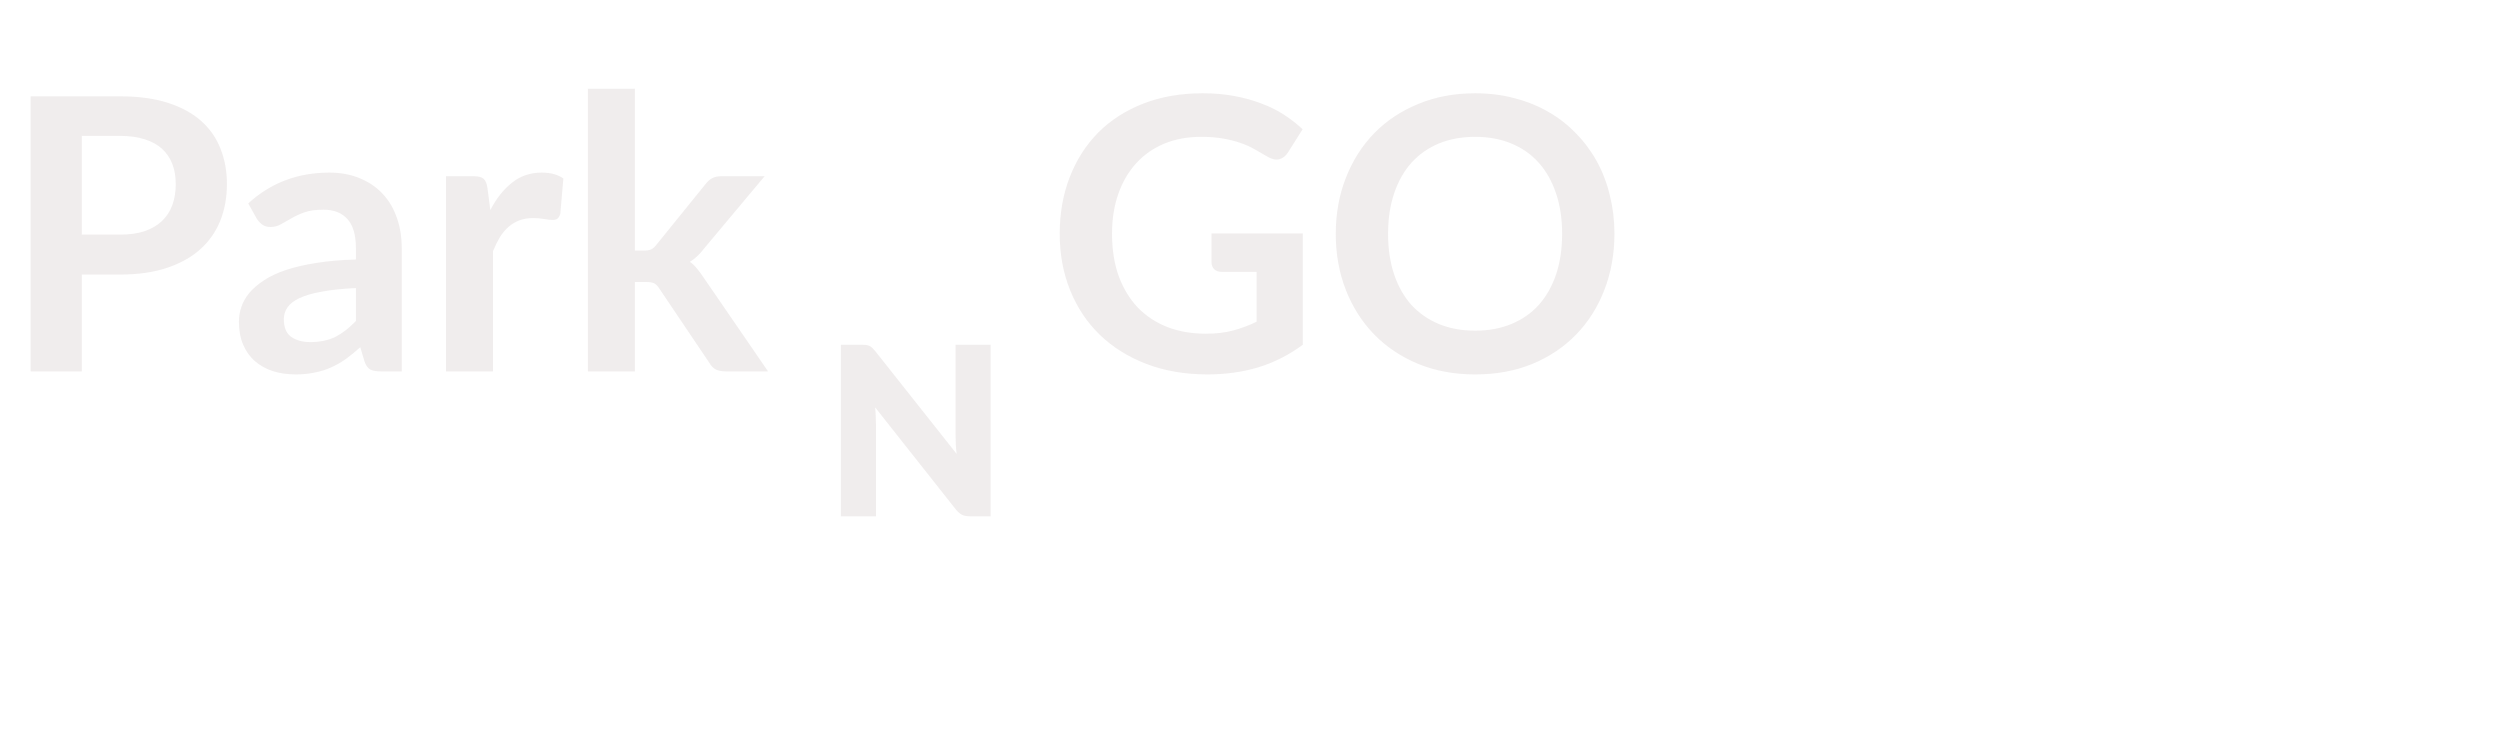<svg width="276" height="83" viewBox="0 0 276 83" fill="none" xmlns="http://www.w3.org/2000/svg">
<path d="M13.251 25.901C14.287 25.901 15.19 25.775 15.96 25.523C16.73 25.257 17.367 24.886 17.871 24.41C18.389 23.92 18.774 23.332 19.026 22.646C19.278 21.946 19.404 21.169 19.404 20.315C19.404 19.503 19.278 18.768 19.026 18.11C18.774 17.452 18.396 16.892 17.892 16.43C17.388 15.968 16.751 15.618 15.981 15.38C15.211 15.128 14.301 15.002 13.251 15.002H9.03V25.901H13.251ZM13.251 10.634C15.281 10.634 17.038 10.872 18.522 11.348C20.006 11.824 21.231 12.489 22.197 13.343C23.163 14.197 23.877 15.219 24.339 16.409C24.815 17.599 25.053 18.901 25.053 20.315C25.053 21.785 24.808 23.136 24.318 24.368C23.828 25.586 23.093 26.636 22.113 27.518C21.133 28.4 19.901 29.086 18.417 29.576C16.947 30.066 15.225 30.311 13.251 30.311H9.03V41H3.381V10.634H13.251ZM39.292 31.802C37.794 31.872 36.534 32.005 35.512 32.201C34.49 32.383 33.671 32.621 33.055 32.915C32.439 33.209 31.998 33.552 31.732 33.944C31.466 34.336 31.333 34.763 31.333 35.225C31.333 36.135 31.599 36.786 32.131 37.178C32.677 37.57 33.384 37.766 34.252 37.766C35.316 37.766 36.233 37.577 37.003 37.199C37.787 36.807 38.55 36.219 39.292 35.435V31.802ZM27.406 22.457C29.884 20.189 32.866 19.055 36.352 19.055C37.612 19.055 38.739 19.265 39.733 19.685C40.727 20.091 41.567 20.665 42.253 21.407C42.939 22.135 43.457 23.01 43.807 24.032C44.171 25.054 44.353 26.174 44.353 27.392V41H42.001C41.511 41 41.133 40.93 40.867 40.79C40.601 40.636 40.391 40.335 40.237 39.887L39.775 38.333C39.229 38.823 38.697 39.257 38.179 39.635C37.661 39.999 37.122 40.307 36.562 40.559C36.002 40.811 35.4 41 34.756 41.126C34.126 41.266 33.426 41.336 32.656 41.336C31.746 41.336 30.906 41.217 30.136 40.979C29.366 40.727 28.701 40.356 28.141 39.866C27.581 39.376 27.147 38.767 26.839 38.039C26.531 37.311 26.377 36.464 26.377 35.498C26.377 34.952 26.468 34.413 26.65 33.881C26.832 33.335 27.126 32.817 27.532 32.327C27.952 31.837 28.491 31.375 29.149 30.941C29.807 30.507 30.612 30.129 31.564 29.807C32.53 29.485 33.65 29.226 34.924 29.03C36.198 28.82 37.654 28.694 39.292 28.652V27.392C39.292 25.95 38.984 24.886 38.368 24.2C37.752 23.5 36.863 23.15 35.701 23.15C34.861 23.15 34.161 23.248 33.601 23.444C33.055 23.64 32.572 23.864 32.152 24.116C31.732 24.354 31.347 24.571 30.997 24.767C30.661 24.963 30.283 25.061 29.863 25.061C29.499 25.061 29.191 24.97 28.939 24.788C28.687 24.592 28.484 24.368 28.33 24.116L27.406 22.457ZM54.131 23.192C54.803 21.904 55.601 20.896 56.525 20.168C57.449 19.426 58.541 19.055 59.801 19.055C60.795 19.055 61.593 19.272 62.195 19.706L61.859 23.591C61.789 23.843 61.684 24.025 61.544 24.137C61.418 24.235 61.243 24.284 61.019 24.284C60.809 24.284 60.494 24.249 60.074 24.179C59.668 24.109 59.269 24.074 58.877 24.074C58.303 24.074 57.792 24.158 57.344 24.326C56.896 24.494 56.49 24.739 56.126 25.061C55.776 25.369 55.461 25.747 55.181 26.195C54.915 26.643 54.663 27.154 54.425 27.728V41H49.238V19.454H52.283C52.815 19.454 53.186 19.552 53.396 19.748C53.606 19.93 53.746 20.266 53.816 20.756L54.131 23.192ZM70.093 9.794V27.665H71.059C71.409 27.665 71.682 27.623 71.878 27.539C72.088 27.441 72.298 27.252 72.508 26.972L77.863 20.357C78.087 20.063 78.332 19.839 78.598 19.685C78.878 19.531 79.235 19.454 79.669 19.454H84.415L77.716 27.455C77.24 28.085 76.722 28.568 76.162 28.904C76.456 29.114 76.715 29.359 76.939 29.639C77.177 29.919 77.401 30.22 77.611 30.542L84.793 41H80.11C79.704 41 79.354 40.937 79.06 40.811C78.766 40.671 78.521 40.426 78.325 40.076L72.823 31.907C72.627 31.585 72.424 31.375 72.214 31.277C72.004 31.179 71.689 31.13 71.269 31.13H70.093V41H64.906V9.794H70.093ZM143.831 25.775V38.06C142.291 39.194 140.646 40.027 138.896 40.559C137.16 41.077 135.298 41.336 133.31 41.336C130.832 41.336 128.585 40.951 126.569 40.181C124.567 39.411 122.852 38.34 121.424 36.968C120.01 35.596 118.918 33.958 118.148 32.054C117.378 30.15 116.993 28.071 116.993 25.817C116.993 23.535 117.364 21.442 118.106 19.538C118.848 17.634 119.898 15.996 121.256 14.624C122.628 13.252 124.287 12.188 126.233 11.432C128.179 10.676 130.363 10.298 132.785 10.298C134.017 10.298 135.165 10.396 136.229 10.592C137.307 10.788 138.301 11.061 139.211 11.411C140.135 11.747 140.975 12.16 141.731 12.65C142.487 13.14 143.18 13.679 143.81 14.267L142.193 16.829C141.941 17.235 141.612 17.487 141.206 17.585C140.8 17.669 140.359 17.564 139.883 17.27C139.421 17.004 138.959 16.738 138.497 16.472C138.035 16.206 137.517 15.975 136.943 15.779C136.383 15.583 135.746 15.422 135.032 15.296C134.332 15.17 133.52 15.107 132.596 15.107C131.098 15.107 129.74 15.359 128.522 15.863C127.318 16.367 126.289 17.088 125.435 18.026C124.581 18.964 123.923 20.091 123.461 21.407C122.999 22.723 122.768 24.193 122.768 25.817C122.768 27.553 123.013 29.107 123.503 30.479C124.007 31.837 124.707 32.992 125.603 33.944C126.513 34.882 127.605 35.603 128.879 36.107C130.153 36.597 131.574 36.842 133.142 36.842C134.262 36.842 135.263 36.723 136.145 36.485C137.027 36.247 137.888 35.925 138.728 35.519V30.017H134.906C134.542 30.017 134.255 29.919 134.045 29.723C133.849 29.513 133.751 29.261 133.751 28.967V25.775H143.831ZM178.233 25.817C178.233 28.043 177.862 30.108 177.12 32.012C176.392 33.902 175.356 35.54 174.012 36.926C172.668 38.312 171.051 39.397 169.161 40.181C167.271 40.951 165.171 41.336 162.861 41.336C160.565 41.336 158.472 40.951 156.582 40.181C154.692 39.397 153.068 38.312 151.71 36.926C150.366 35.54 149.323 33.902 148.581 32.012C147.839 30.108 147.468 28.043 147.468 25.817C147.468 23.591 147.839 21.533 148.581 19.643C149.323 17.739 150.366 16.094 151.71 14.708C153.068 13.322 154.692 12.244 156.582 11.474C158.472 10.69 160.565 10.298 162.861 10.298C164.401 10.298 165.85 10.48 167.208 10.844C168.566 11.194 169.812 11.698 170.946 12.356C172.08 13 173.095 13.791 173.991 14.729C174.901 15.653 175.671 16.689 176.301 17.837C176.931 18.985 177.407 20.231 177.729 21.575C178.065 22.919 178.233 24.333 178.233 25.817ZM172.458 25.817C172.458 24.151 172.234 22.66 171.786 21.344C171.338 20.014 170.701 18.887 169.875 17.963C169.049 17.039 168.041 16.332 166.851 15.842C165.675 15.352 164.345 15.107 162.861 15.107C161.377 15.107 160.04 15.352 158.85 15.842C157.674 16.332 156.666 17.039 155.826 17.963C155 18.887 154.363 20.014 153.915 21.344C153.467 22.66 153.243 24.151 153.243 25.817C153.243 27.483 153.467 28.981 153.915 30.311C154.363 31.627 155 32.747 155.826 33.671C156.666 34.581 157.674 35.281 158.85 35.771C160.04 36.261 161.377 36.506 162.861 36.506C164.345 36.506 165.675 36.261 166.851 35.771C168.041 35.281 169.049 34.581 169.875 33.671C170.701 32.747 171.338 31.627 171.786 30.311C172.234 28.981 172.458 27.483 172.458 25.817Z" fill="#ECE8E8" fill-opacity="0.8"/>
<path d="M109.369 38.059V57H107.081C106.743 57 106.457 56.948 106.223 56.844C105.998 56.731 105.772 56.541 105.547 56.272L96.616 44.975C96.651 45.313 96.672 45.642 96.681 45.963C96.698 46.275 96.707 46.57 96.707 46.847V57H92.833V38.059H95.147C95.338 38.059 95.498 38.068 95.628 38.085C95.758 38.102 95.875 38.137 95.979 38.189C96.083 38.232 96.183 38.297 96.278 38.384C96.373 38.471 96.482 38.588 96.603 38.735L105.612 50.11C105.569 49.746 105.538 49.395 105.521 49.057C105.504 48.71 105.495 48.385 105.495 48.082V38.059H109.369Z" fill="#ECE8E8" fill-opacity="0.8"/>
</svg>
